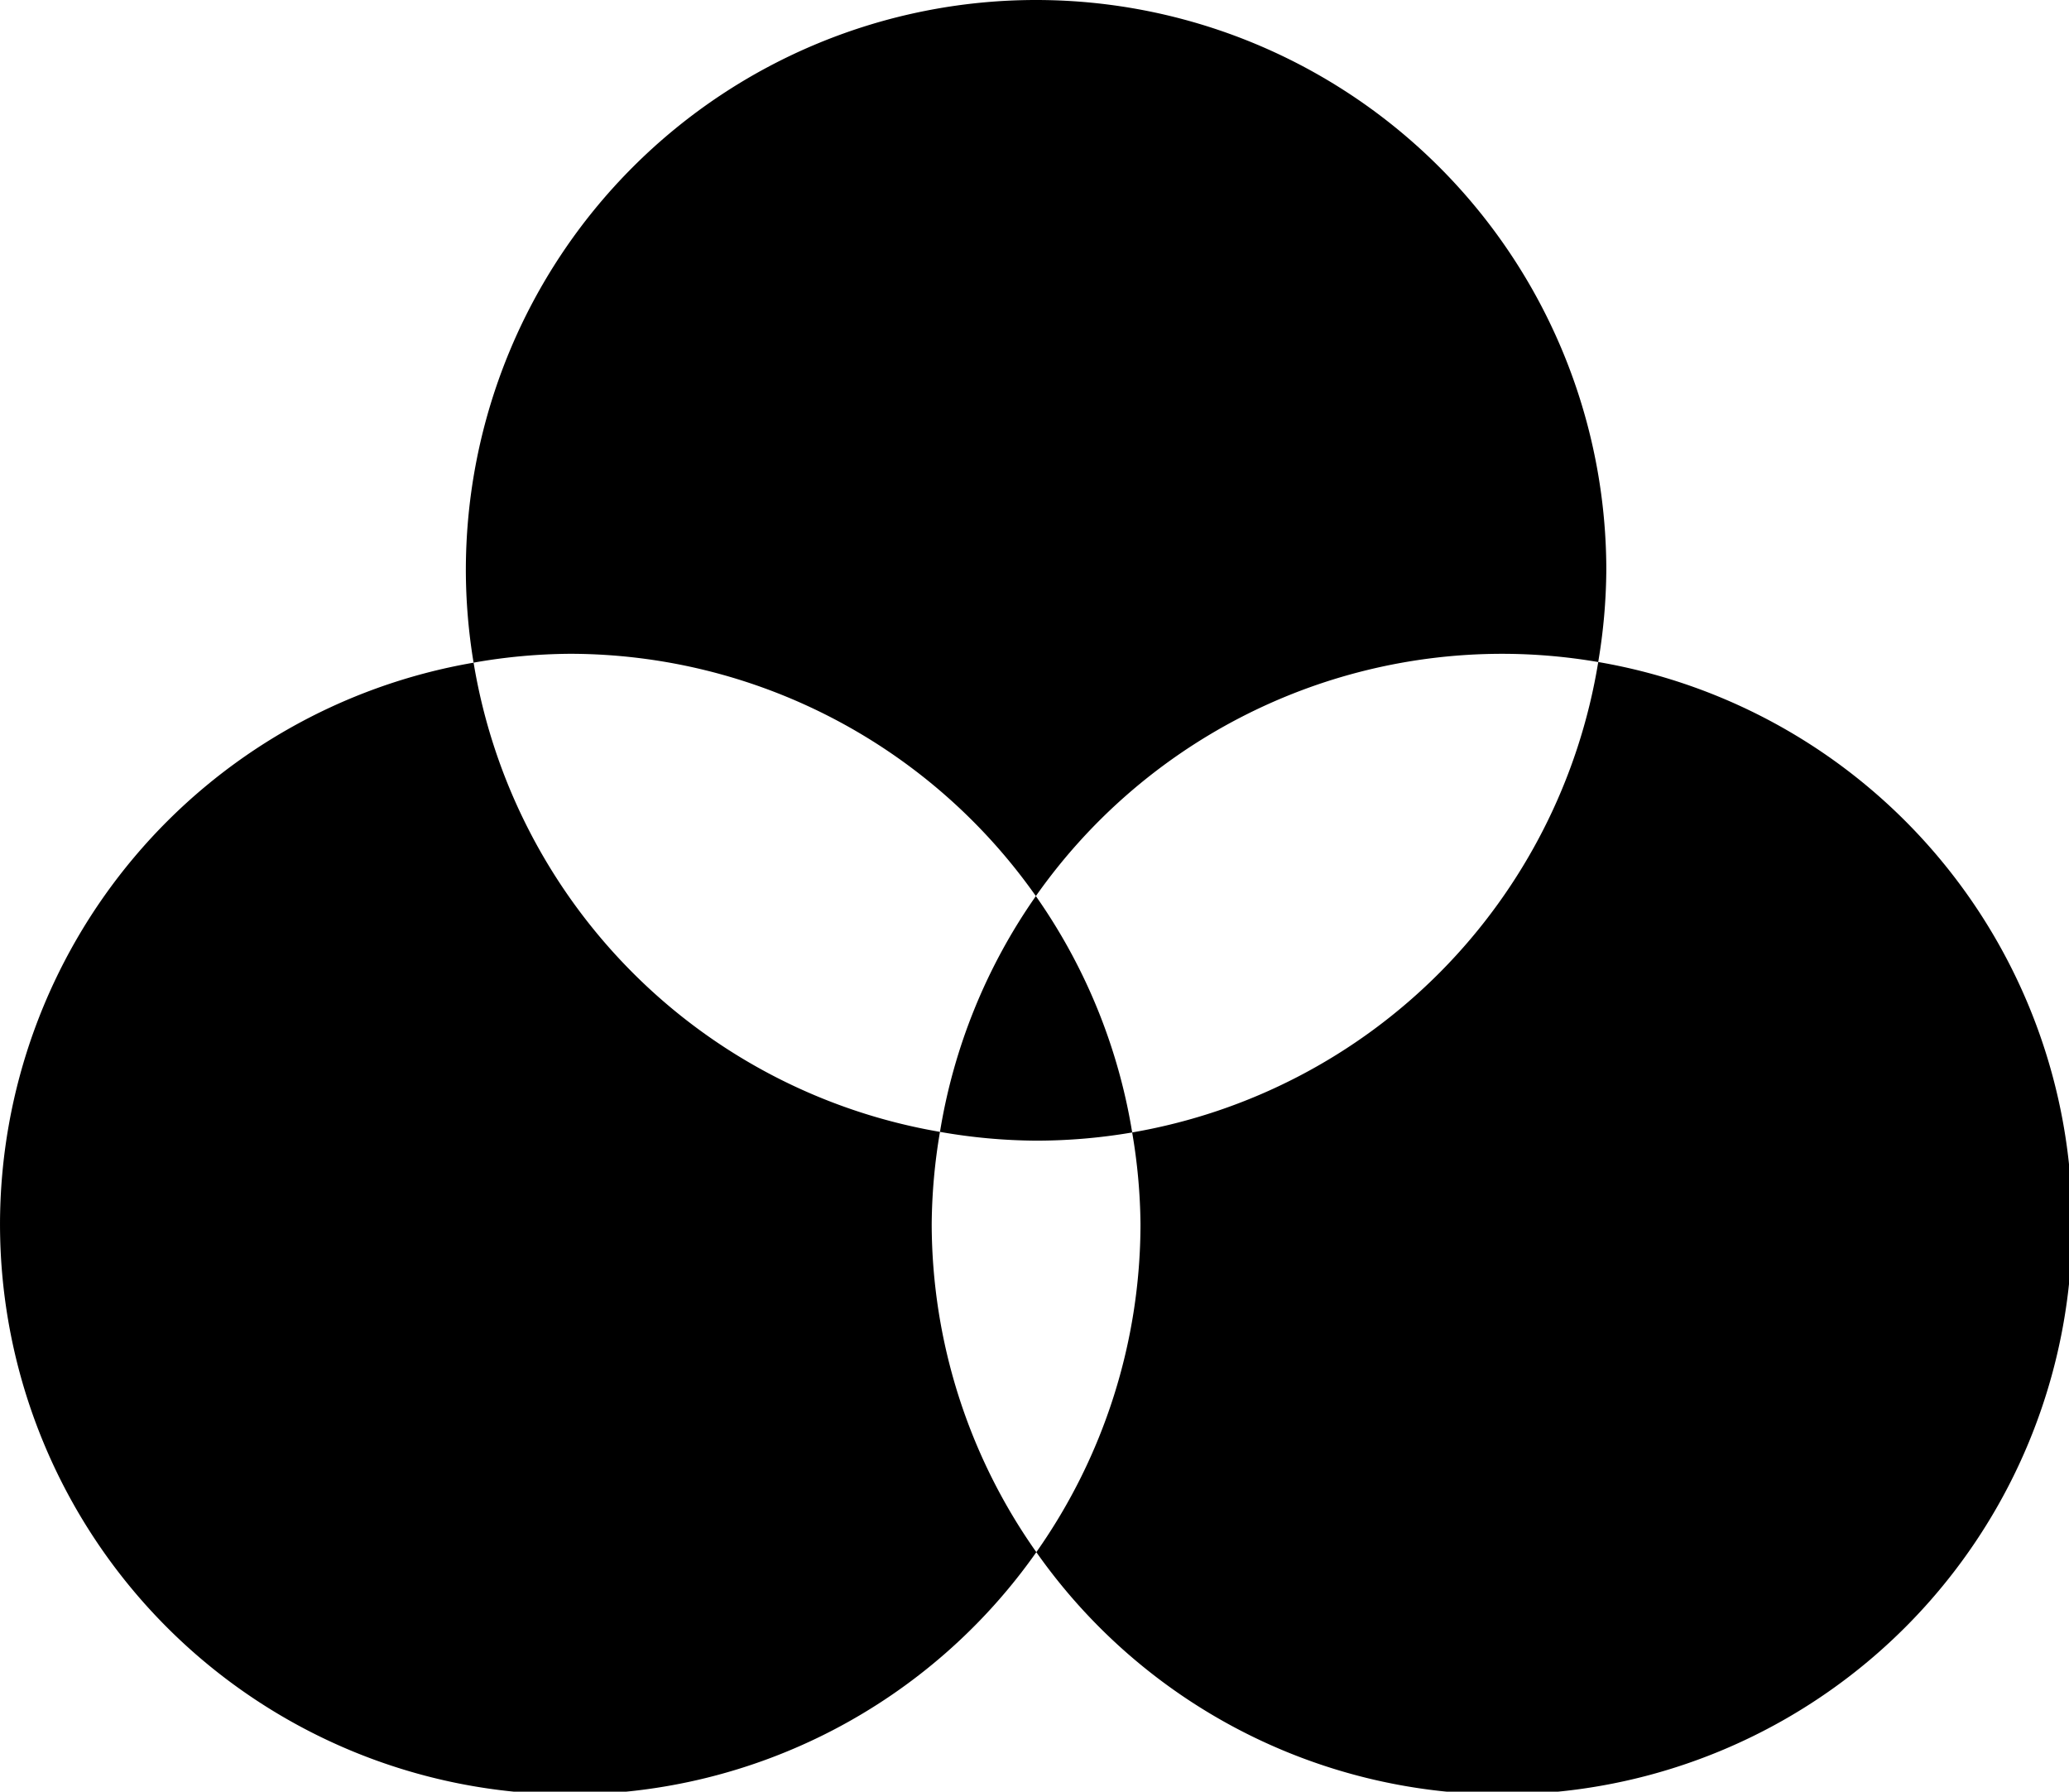 <svg width="242.18mm" height="209.69mm" version="1.1" viewBox="0 0 242.179 209.692" xmlns="http://www.w3.org/2000/svg"><path transform="matrix(.265 0 0 .265 -.002 0)" d="m457.65-0.002a251.88 251.88 0 0 0 -251.88 251.88 251.88 251.88 0 0 0 3.418 40.779 251.88 251.88 0 0 1 42.695 -3.91 251.88 251.88 0 0 1 205.67 107.01 251.88 251.88 0 0 0 -42.352 104.13 251.88 251.88 0 0 0 0.021 0.002 251.88 251.88 0 0 0 -0.002 0.008 251.88 251.88 0 0 0 42.438 3.873 251.88 251.88 0 0 0 42.43 -3.619 251.88 251.88 0 0 1 3.68 40.484 251.88 251.88 0 0 1 -46.012 144.87 251.88 251.88 0 0 1 -46.215 -144.87 251.88 251.88 0 0 1 3.656 -40.744 251.88 251.88 0 0 1 -206 -207.22 251.88 251.88 0 0 0 -209.19 247.97 251.88 251.88 0 0 0 251.88 251.88 251.88 251.88 0 0 0 205.87 -107.01 251.88 251.88 0 0 0 205.66 107 251.88 251.88 0 0 0 251.88 -251.88 251.88 251.88 0 0 0 -209.34 -248.25 251.88 251.88 0 0 1 -205.86 207.76 251.88 251.88 0 0 0 -35.385 -93.613 251.88 251.88 0 0 0 -0.006 -0.01 251.88 251.88 0 0 0 -7.16 -10.766 251.88 251.88 0 0 1 205.86 -107 251.88 251.88 0 0 1 42.537 3.633 251.88 251.88 0 0 0 3.58 -40.504 251.88 251.88 0 0 0 -251.88 -251.88h-0.008zm-42.453 499.89l0.002 0.002a251.88 251.88 0 0 1 0.002 -0.006 251.88 251.88 0 0 1 -0.004 0v0.004z" stroke-width="1" style="paint-order:normal"/></svg>
